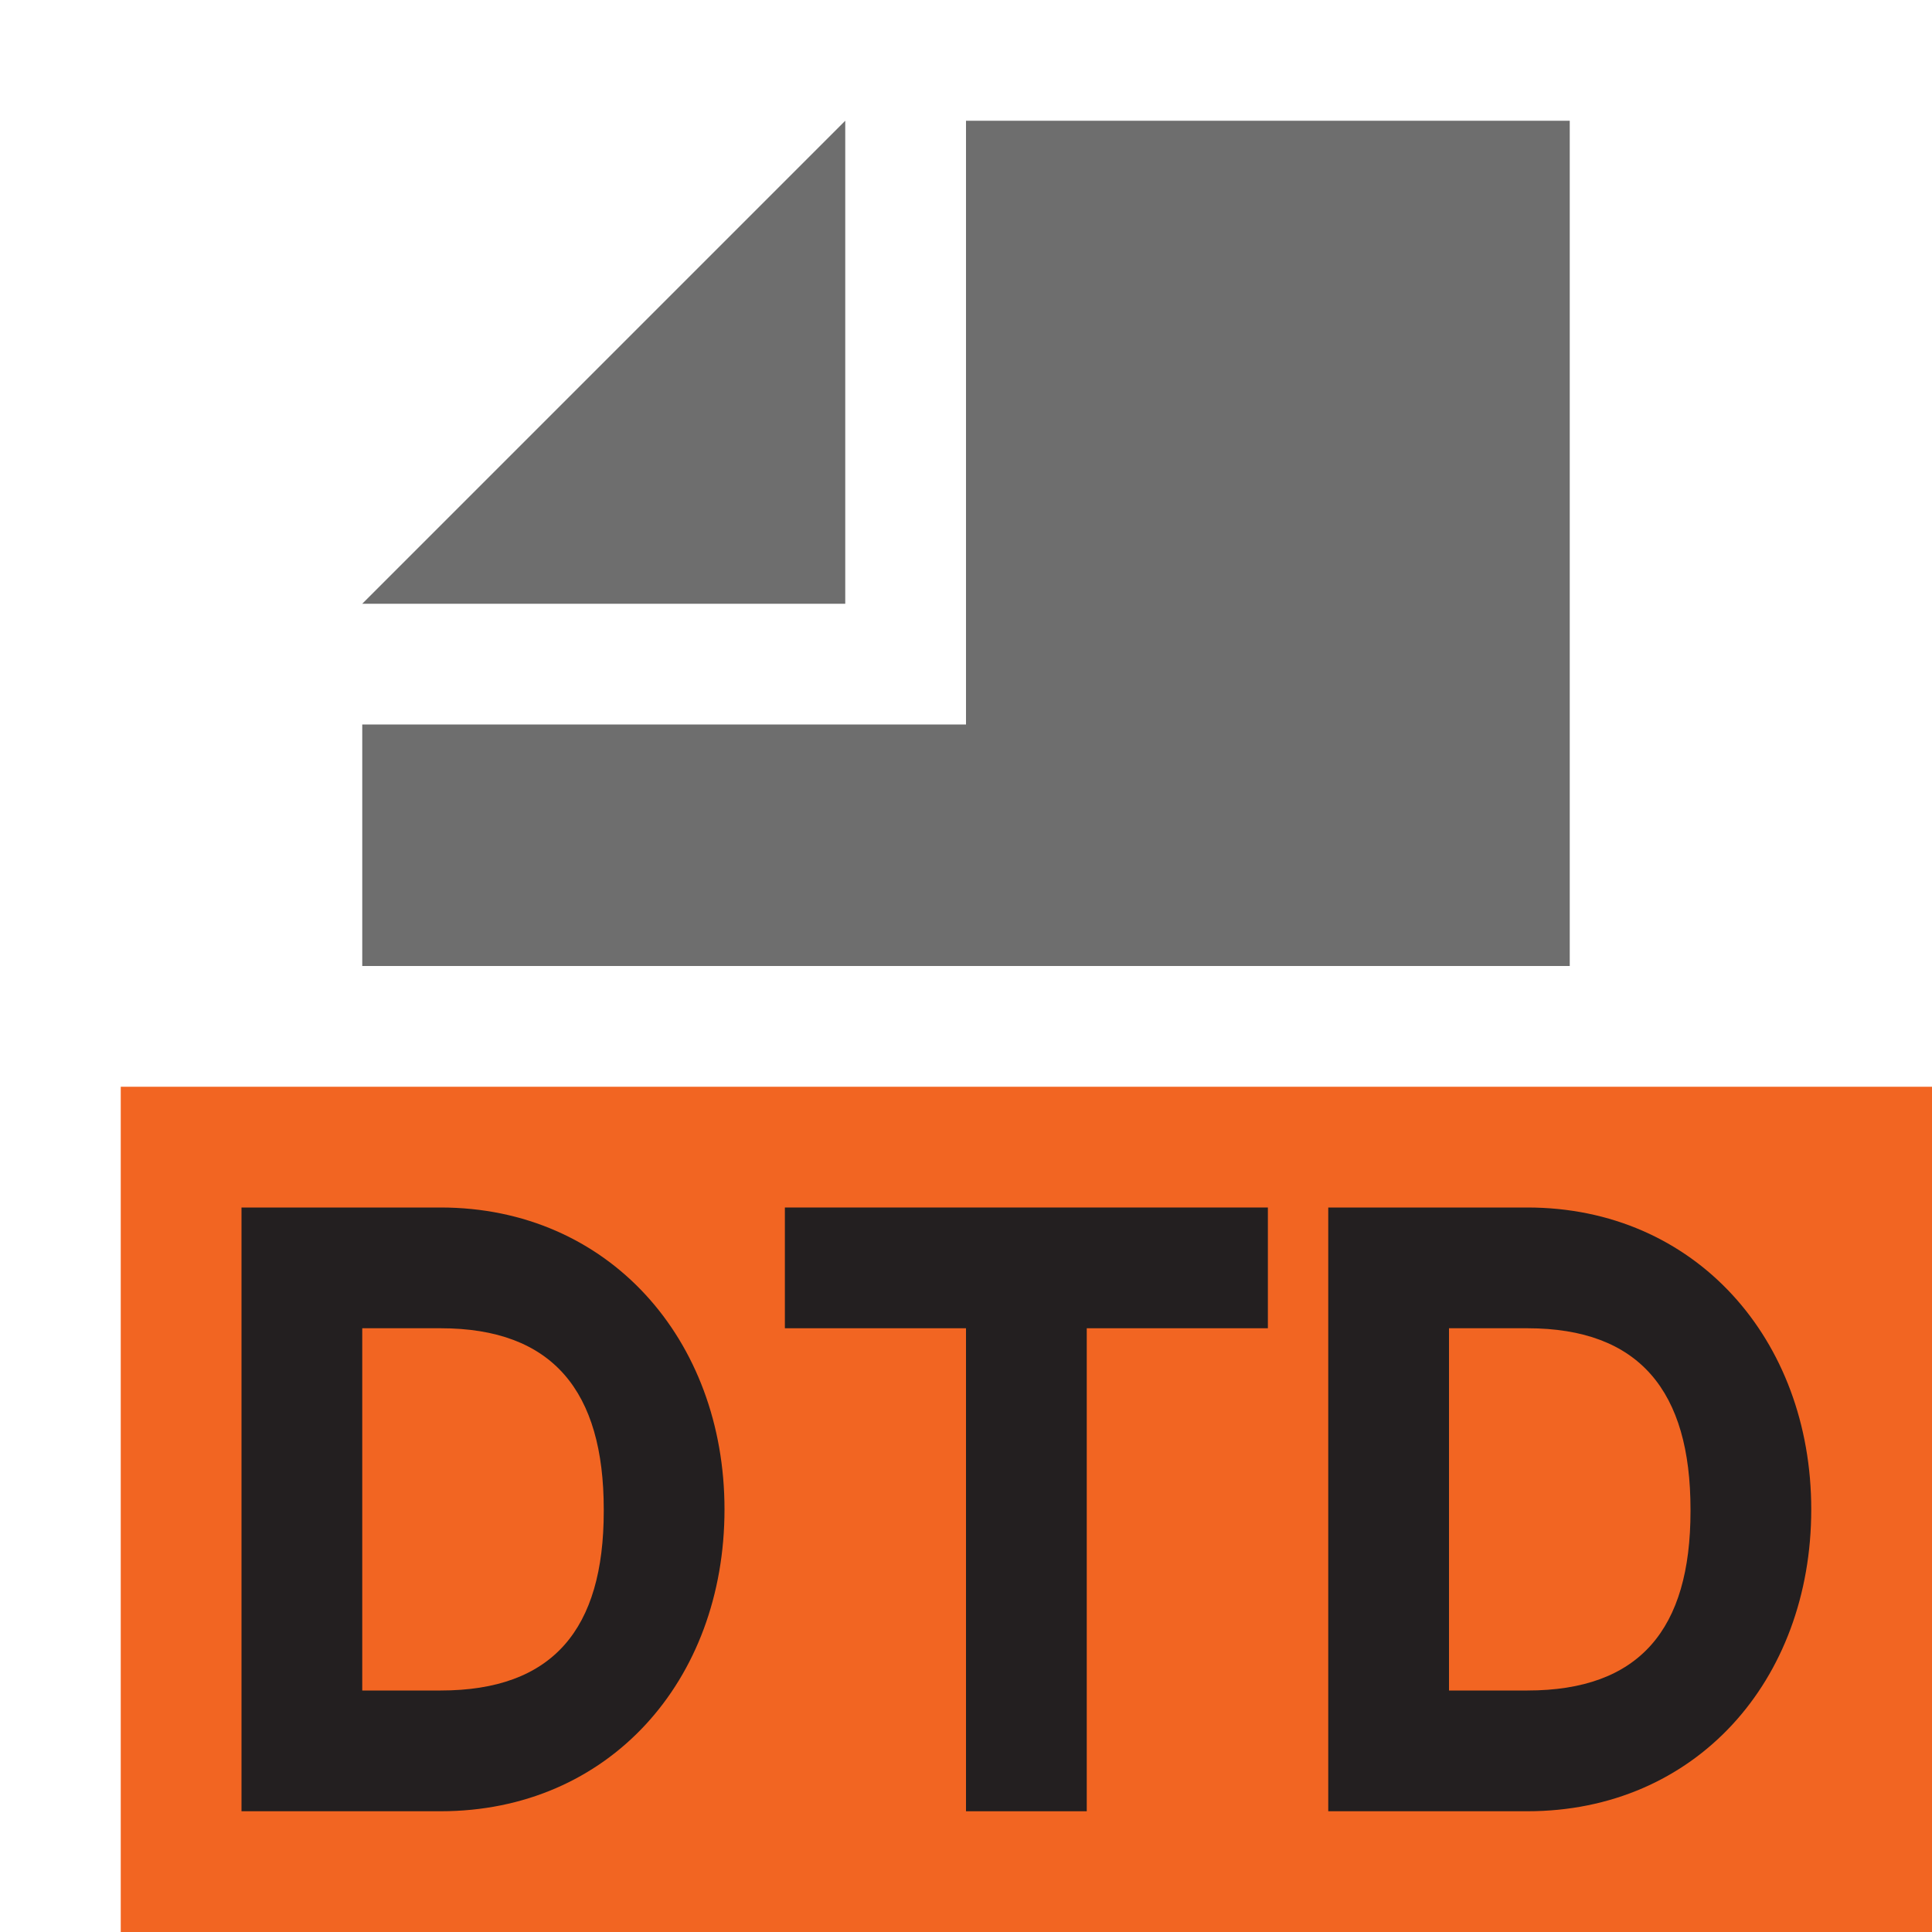 <svg xmlns="http://www.w3.org/2000/svg" width="16" height="16" viewBox="0 0 16 16">
  <g fill="none" fill-rule="evenodd">
    <polygon fill="#F26522" points="1 16 16 16 16 9 1 9"/>
    <polygon fill="#6E6E6E" points="7 1 3 5 7 5"/>
    <polygon fill="#6E6E6E" points="8 1 8 6 3 6 3 8 13 8 13 1"/>
    <path fill="#231F20" d="M1,1 L1,4 L1.649,4 C2.578,4 3,3.493 3,2.515 L3,2.5 C3,1.522 2.578,1 1.649,1 L1,1 Z M0,0 L1.649,0 C3.04,0 4,1.093 4,2.5 C4,3.921 3.04,5 1.649,5 L0,5 L0,0 Z" transform="translate(2 10)"/>
    <path fill="#231F20" d="M1,1 L1,4 L1.649,4 C2.578,4 3,3.493 3,2.515 L3,2.5 C3,1.522 2.578,1 1.649,1 L1,1 Z M0,0 L1.649,0 C3.04,0 4,1.093 4,2.5 C4,3.921 3.04,5 1.649,5 L0,5 L0,0 Z" transform="translate(11 10)"/>
    <polygon fill="#231F20" points="2 1 .5 1 .5 0 4.5 0 4.5 1 3 1 3 5 2 5" transform="translate(6 10)"/>
  </g>
</svg>
